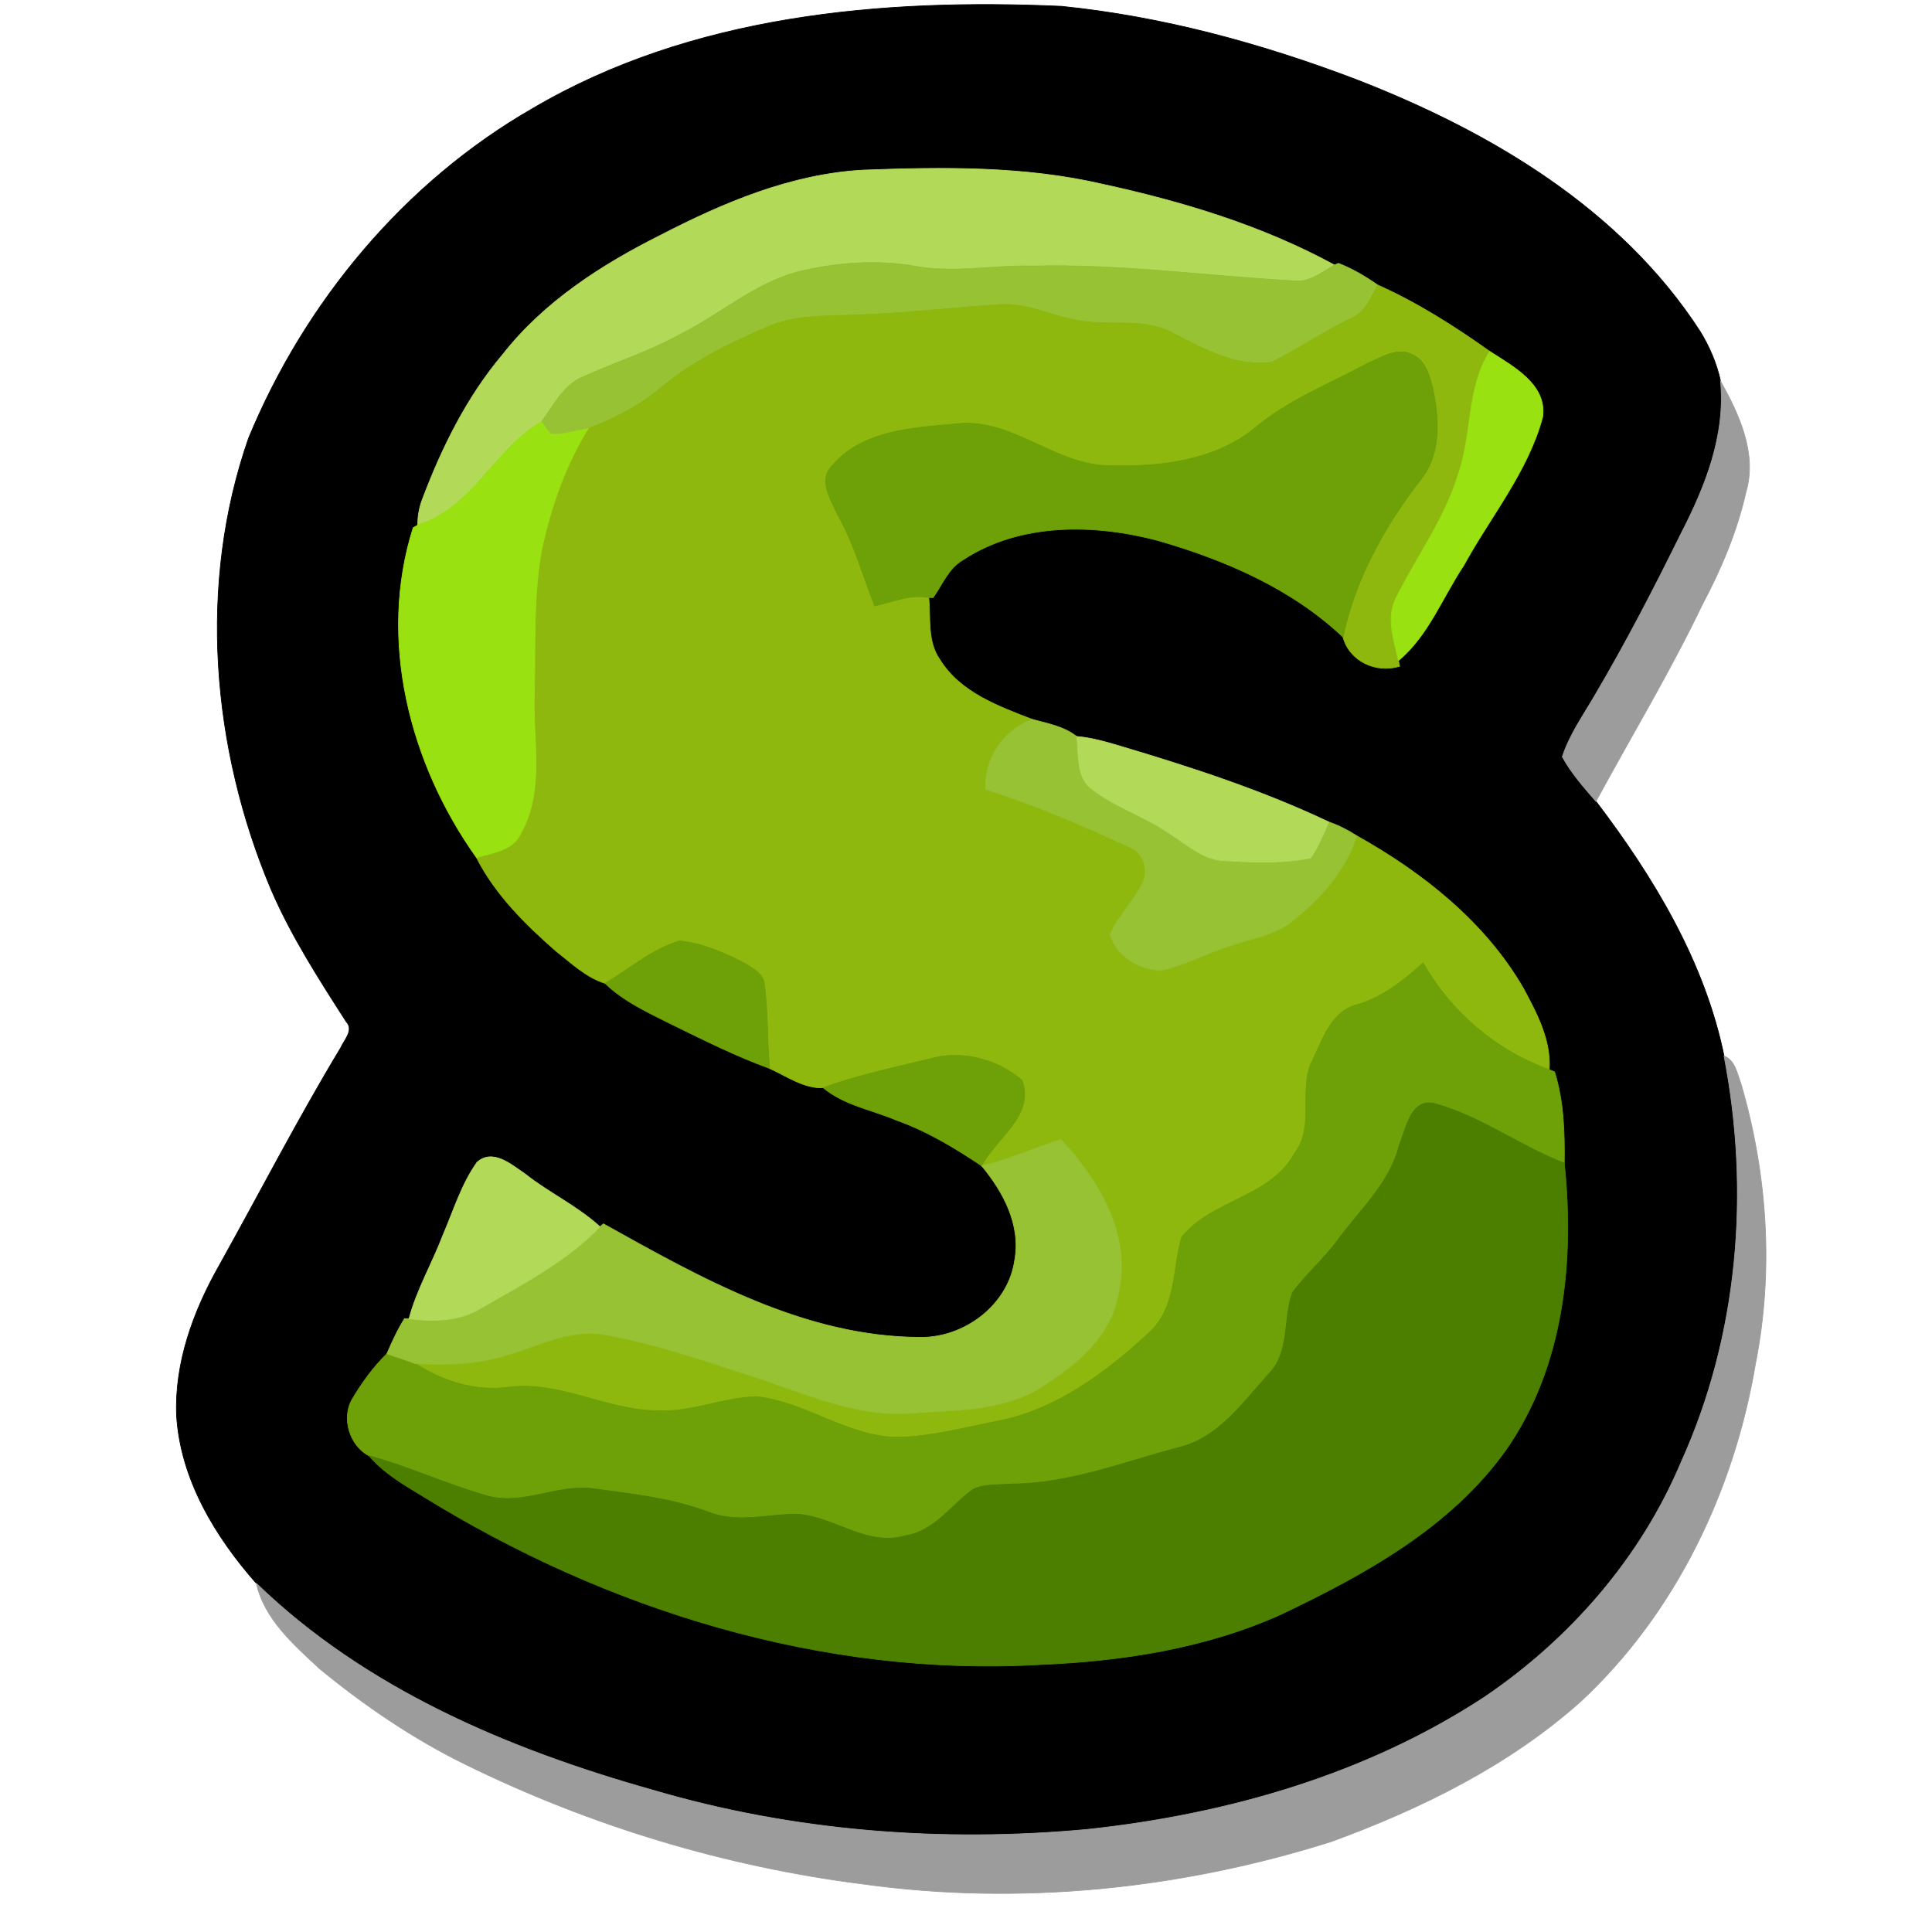 <?xml version="1.0" encoding="UTF-8" standalone="no"?>
<!-- Created with Inkscape (http://www.inkscape.org/) -->
<svg
   xmlns:svg="http://www.w3.org/2000/svg"
   xmlns="http://www.w3.org/2000/svg"
   version="1.0"
   width="273pt"
   height="273pt"
   viewBox="0 0 273 273"
   id="svg2">
  <defs
     id="defs4">
    <clipPath
       id="clip0">
      <rect
         width="273"
         height="273"
         x="0"
         y="0"
         id="rect7" />
    </clipPath>
  </defs>
  <g
     clip-path="url(#clip0)"
     id="surface0">
    <path
       d="M 75.314,15.303 C 97.706,2.14 124.562,-0.25 150.005,0.892 C 164.301,2.345 178.304,6.162 191.712,11.272 C 210.539,18.587 228.99,29.482 240.207,46.787 C 241.553,48.962 242.57,51.341 243.12,53.845 C 243.863,61.503 240.973,68.744 237.535,75.405 C 233.712,83.166 229.731,90.855 225.333,98.308 C 223.697,101.116 221.777,103.818 220.764,106.935 C 222.027,109.256 223.795,111.247 225.516,113.236 C 233.649,123.933 240.884,135.899 243.614,149.213 C 247.344,168.375 245.661,188.711 237.57,206.574 C 231.897,220.111 221.893,231.585 209.794,239.791 C 193.102,250.751 173.442,256.375 153.719,258.498 C 133.07,260.419 112.034,258.801 92.113,252.912 C 71.788,247.187 51.587,238.628 36.226,223.737 C 30.399,217.125 25.495,209.017 24.952,200.026 C 24.654,192.572 27.288,185.356 30.904,178.947 C 36.655,168.657 42.045,158.163 48.14,148.068 C 48.624,146.951 50.057,145.555 48.921,144.363 C 45.056,138.34 41.156,132.291 38.313,125.7 C 29.897,105.759 27.936,82.526 35.122,61.93 C 43.063,42.679 57.172,25.705 75.314,15.303 z "
       style="opacity:1;fill:none;stroke:#000000;stroke-width:0.1;stroke-linecap:butt;stroke-linejoin:miter;stroke-miterlimit:10"
       id="path14" />
    <path
       d="M 75.314,15.303 C 97.706,2.14 124.562,-0.25 150.005,0.892 C 164.301,2.345 178.304,6.162 191.712,11.272 C 210.539,18.587 228.99,29.482 240.207,46.787 C 241.553,48.962 242.57,51.341 243.12,53.845 C 243.863,61.503 240.973,68.744 237.535,75.405 C 233.712,83.166 229.731,90.855 225.333,98.308 C 223.697,101.116 221.777,103.818 220.764,106.935 C 222.027,109.256 223.795,111.247 225.516,113.236 C 233.649,123.933 240.884,135.899 243.614,149.213 C 247.344,168.375 245.661,188.711 237.57,206.574 C 231.897,220.111 221.893,231.585 209.794,239.791 C 193.102,250.751 173.442,256.375 153.719,258.498 C 133.07,260.419 112.034,258.801 92.113,252.912 C 71.788,247.187 51.587,238.628 36.226,223.737 C 30.399,217.125 25.495,209.017 24.952,200.026 C 24.654,192.572 27.288,185.356 30.904,178.947 C 36.655,168.657 42.045,158.163 48.14,148.068 C 48.624,146.951 50.057,145.555 48.921,144.363 C 45.056,138.34 41.156,132.291 38.313,125.7 C 29.897,105.759 27.936,82.526 35.122,61.93 C 43.063,42.679 57.172,25.705 75.314,15.303 z "
       style="opacity:1;fill:#000000;fill-rule:nonzero;stroke:none"
       id="path16" />
    <path
       d="M 93.293,33.261 C 102.26,28.629 111.8,24.586 122.01,24.033 C 133.288,23.615 144.726,23.462 155.793,26.029 C 167.092,28.484 178.398,31.903 188.572,37.455 C 186.819,38.413 185.127,39.908 182.991,39.691 C 170.665,39.016 158.375,37.279 146.005,37.587 C 140.43,37.428 134.831,38.639 129.291,37.615 C 123.738,36.642 118.019,37.115 112.571,38.451 C 106.548,40.117 101.781,44.393 96.28,47.159 C 91.816,49.65 86.921,51.188 82.284,53.292 C 79.534,54.482 78.214,57.343 76.508,59.612 C 69.79,63.532 66.789,71.801 59.028,74.202 C 59.023,72.977 59.231,71.792 59.65,70.648 C 62.423,63.278 65.964,56.098 71.072,50.048 C 76.889,42.643 84.966,37.437 93.293,33.261 z "
       style="opacity:1;fill:none;stroke:#b3d959;stroke-width:0.1;stroke-linecap:butt;stroke-linejoin:miter;stroke-miterlimit:10"
       id="path18" />
    <path
       d="M 93.293,33.261 C 102.26,28.629 111.8,24.586 122.01,24.033 C 133.288,23.615 144.726,23.462 155.793,26.029 C 167.092,28.484 178.398,31.903 188.572,37.455 C 186.819,38.413 185.127,39.908 182.991,39.691 C 170.665,39.016 158.375,37.279 146.005,37.587 C 140.43,37.428 134.831,38.639 129.291,37.615 C 123.738,36.642 118.019,37.115 112.571,38.451 C 106.548,40.117 101.781,44.393 96.28,47.159 C 91.816,49.65 86.921,51.188 82.284,53.292 C 79.534,54.482 78.214,57.343 76.508,59.612 C 69.79,63.532 66.789,71.801 59.028,74.202 C 59.023,72.977 59.231,71.792 59.65,70.648 C 62.423,63.278 65.964,56.098 71.072,50.048 C 76.889,42.643 84.966,37.437 93.293,33.261 z "
       style="opacity:1;fill:#b3d959;fill-rule:nonzero;stroke:none"
       id="path20" />
    <path
       d="M 112.571,38.451 C 118.019,37.115 123.738,36.642 129.291,37.615 C 134.831,38.639 140.43,37.428 146.005,37.587 C 158.375,37.279 170.665,39.016 182.991,39.691 C 185.127,39.908 186.819,38.413 188.572,37.455 L 189.118,37.208 C 191.094,37.97 192.928,39.061 194.665,40.271 C 193.718,42.037 192.944,44.139 190.944,44.966 C 187.072,46.829 183.52,49.283 179.685,51.19 C 174.731,51.9 170.108,49.31 165.846,47.132 C 162.237,45.066 157.964,45.911 154.018,45.506 C 149.627,45.222 145.621,42.719 141.157,43.049 C 134.446,43.511 127.754,44.275 121.027,44.499 C 116.773,44.696 112.328,44.453 108.348,46.239 C 103.154,48.476 97.99,50.973 93.616,54.615 C 90.511,57.23 86.917,59.166 83.112,60.55 C 81.371,60.85 79.64,61.437 77.857,61.347 C 77.377,60.791 76.927,60.213 76.508,59.612 C 78.214,57.343 79.534,54.482 82.284,53.292 C 86.921,51.188 91.816,49.65 96.28,47.159 C 101.781,44.393 106.548,40.117 112.571,38.451 z "
       style="opacity:1;fill:none;stroke:#97c233;stroke-width:0.1;stroke-linecap:butt;stroke-linejoin:miter;stroke-miterlimit:10"
       id="path22" />
    <path
       d="M 112.571,38.451 C 118.019,37.115 123.738,36.642 129.291,37.615 C 134.831,38.639 140.43,37.428 146.005,37.587 C 158.375,37.279 170.665,39.016 182.991,39.691 C 185.127,39.908 186.819,38.413 188.572,37.455 L 189.118,37.208 C 191.094,37.97 192.928,39.061 194.665,40.271 C 193.718,42.037 192.944,44.139 190.944,44.966 C 187.072,46.829 183.52,49.283 179.685,51.19 C 174.731,51.9 170.108,49.31 165.846,47.132 C 162.237,45.066 157.964,45.911 154.018,45.506 C 149.627,45.222 145.621,42.719 141.157,43.049 C 134.446,43.511 127.754,44.275 121.027,44.499 C 116.773,44.696 112.328,44.453 108.348,46.239 C 103.154,48.476 97.99,50.973 93.616,54.615 C 90.511,57.23 86.917,59.166 83.112,60.55 C 81.371,60.85 79.64,61.437 77.857,61.347 C 77.377,60.791 76.927,60.213 76.508,59.612 C 78.214,57.343 79.534,54.482 82.284,53.292 C 86.921,51.188 91.816,49.65 96.28,47.159 C 101.781,44.393 106.548,40.117 112.571,38.451 z "
       style="opacity:1;fill:#97c233;fill-rule:nonzero;stroke:none"
       id="path24" />
    <path
       d="M 194.665,40.271 C 200.265,42.766 205.517,46.106 210.506,49.655 C 207.221,54.854 208.048,61.281 206.09,66.924 C 204.214,73.191 200.282,78.493 197.381,84.273 C 195.764,87.136 196.979,90.398 197.606,93.35 L 197.771,94.146 C 194.458,95.163 190.701,93.458 189.772,90.019 C 191.507,81.804 195.667,74.355 200.759,67.764 C 203.683,64.14 203.378,59.175 202.461,54.89 C 202.009,53.094 201.453,50.964 199.61,50.114 C 197.496,49.021 195.237,50.468 193.308,51.303 C 187.946,54.208 182.159,56.44 177.427,60.384 C 171.753,65.078 164.057,65.986 156.949,65.795 C 149.15,65.874 143.09,58.984 135.151,59.891 C 129.061,60.458 121.943,60.733 117.645,65.741 C 115.552,67.755 117.365,70.561 118.318,72.654 C 120.644,76.733 121.889,81.27 123.582,85.616 C 126.112,85.082 128.599,83.923 131.242,84.425 C 131.52,87.371 130.997,90.645 132.812,93.216 C 135.674,97.835 141.016,99.781 145.835,101.645 C 141.828,103.16 139.016,107.228 139.289,111.541 C 146.218,113.71 152.883,116.599 159.465,119.645 C 161.458,120.357 162.309,122.714 161.539,124.619 C 160.239,127.249 158.111,129.368 156.838,132.016 C 157.683,135.074 160.93,137.007 163.969,137.124 C 167.305,136.503 170.283,134.745 173.513,133.763 C 176.482,132.697 179.769,132.255 182.368,130.349 C 186.398,127.102 190.172,123.174 191.693,118.094 C 201.04,123.32 209.868,130.294 215.287,139.701 C 217.178,143.226 219.19,147.007 218.911,151.14 C 211.442,148.465 204.982,142.974 201.099,136.056 C 198.355,138.505 195.459,140.857 191.868,141.929 C 188.242,142.78 187.01,146.585 185.576,149.562 C 183.322,153.721 185.897,158.922 183.001,162.849 C 179.632,169.186 171.255,169.49 166.968,174.812 C 165.672,179.378 166.226,184.869 162.345,188.326 C 156.225,194.039 149.06,199.326 140.643,200.87 C 136.124,201.775 131.614,202.963 126.986,203.096 C 119.812,203.102 113.889,198.063 106.867,197.352 C 102.172,197.466 97.727,199.587 92.988,199.333 C 85.804,199.34 79.25,195.123 71.994,196 C 67.252,196.671 62.674,195.225 58.714,192.684 C 62.971,192.915 67.313,192.804 71.419,191.534 C 76.034,190.251 80.6,187.67 85.541,188.609 C 92.727,189.895 99.648,192.324 106.577,194.571 C 113.69,196.848 120.772,200.198 128.426,199.705 C 134.917,199.213 142.027,199.516 147.643,195.681 C 152.324,192.652 157.071,188.642 158.017,182.817 C 159.981,174.593 155.302,166.799 149.913,161.009 C 146.154,162.169 142.576,163.886 138.716,164.738 C 140.734,160.802 146.227,157.692 144.432,152.673 C 140.932,149.632 135.893,148.349 131.395,149.611 C 126.346,150.87 121.218,151.894 116.326,153.705 C 113.651,153.843 111.152,152.059 108.762,150.98 C 108.365,147.041 108.572,143.058 108.005,139.137 C 107.892,137.454 106.16,136.712 104.919,135.952 C 102.131,134.539 99.167,133.252 96.026,132.961 C 92.118,134.112 88.965,136.909 85.494,138.944 C 82.816,138.107 80.736,136.083 78.568,134.395 C 74.214,130.585 69.975,126.379 67.324,121.172 C 69.624,120.504 72.562,120.201 73.631,117.684 C 76.954,111.755 75.306,104.752 75.495,98.301 C 75.71,91.334 75.289,84.286 76.604,77.403 C 77.903,71.506 79.934,65.71 83.112,60.55 C 86.917,59.166 90.511,57.23 93.616,54.615 C 97.99,50.973 103.154,48.476 108.348,46.239 C 112.328,44.453 116.773,44.696 121.027,44.499 C 127.754,44.275 134.446,43.511 141.157,43.049 C 145.621,42.719 149.627,45.222 154.018,45.506 C 157.964,45.911 162.237,45.066 165.846,47.132 C 170.108,49.31 174.731,51.9 179.685,51.19 C 183.52,49.283 187.072,46.829 190.944,44.966 C 192.944,44.139 193.718,42.037 194.665,40.271 z "
       style="opacity:1;fill:none;stroke:#8fb80f;stroke-width:0.1;stroke-linecap:butt;stroke-linejoin:miter;stroke-miterlimit:10"
       id="path26" />
    <path
       d="M 194.665,40.271 C 200.265,42.766 205.517,46.106 210.506,49.655 C 207.221,54.854 208.048,61.281 206.09,66.924 C 204.214,73.191 200.282,78.493 197.381,84.273 C 195.764,87.136 196.979,90.398 197.606,93.35 L 197.771,94.146 C 194.458,95.163 190.701,93.458 189.772,90.019 C 191.507,81.804 195.667,74.355 200.759,67.764 C 203.683,64.14 203.378,59.175 202.461,54.89 C 202.009,53.094 201.453,50.964 199.61,50.114 C 197.496,49.021 195.237,50.468 193.308,51.303 C 187.946,54.208 182.159,56.44 177.427,60.384 C 171.753,65.078 164.057,65.986 156.949,65.795 C 149.15,65.874 143.09,58.984 135.151,59.891 C 129.061,60.458 121.943,60.733 117.645,65.741 C 115.552,67.755 117.365,70.561 118.318,72.654 C 120.644,76.733 121.889,81.27 123.582,85.616 C 126.112,85.082 128.599,83.923 131.242,84.425 C 131.52,87.371 130.997,90.645 132.812,93.216 C 135.674,97.835 141.016,99.781 145.835,101.645 C 141.828,103.16 139.016,107.228 139.289,111.541 C 146.218,113.71 152.883,116.599 159.465,119.645 C 161.458,120.357 162.309,122.714 161.539,124.619 C 160.239,127.249 158.111,129.368 156.838,132.016 C 157.683,135.074 160.93,137.007 163.969,137.124 C 167.305,136.503 170.283,134.745 173.513,133.763 C 176.482,132.697 179.769,132.255 182.368,130.349 C 186.398,127.102 190.172,123.174 191.693,118.094 C 201.04,123.32 209.868,130.294 215.287,139.701 C 217.178,143.226 219.19,147.007 218.911,151.14 C 211.442,148.465 204.982,142.974 201.099,136.056 C 198.355,138.505 195.459,140.857 191.868,141.929 C 188.242,142.78 187.01,146.585 185.576,149.562 C 183.322,153.721 185.897,158.922 183.001,162.849 C 179.632,169.186 171.255,169.49 166.968,174.812 C 165.672,179.378 166.226,184.869 162.345,188.326 C 156.225,194.039 149.06,199.326 140.643,200.87 C 136.124,201.775 131.614,202.963 126.986,203.096 C 119.812,203.102 113.889,198.063 106.867,197.352 C 102.172,197.466 97.727,199.587 92.988,199.333 C 85.804,199.34 79.25,195.123 71.994,196 C 67.252,196.671 62.674,195.225 58.714,192.684 C 62.971,192.915 67.313,192.804 71.419,191.534 C 76.034,190.251 80.6,187.67 85.541,188.609 C 92.727,189.895 99.648,192.324 106.577,194.571 C 113.69,196.848 120.772,200.198 128.426,199.705 C 134.917,199.213 142.027,199.516 147.643,195.681 C 152.324,192.652 157.071,188.642 158.017,182.817 C 159.981,174.593 155.302,166.799 149.913,161.009 C 146.154,162.169 142.576,163.886 138.716,164.738 C 140.734,160.802 146.227,157.692 144.432,152.673 C 140.932,149.632 135.893,148.349 131.395,149.611 C 126.346,150.87 121.218,151.894 116.326,153.705 C 113.651,153.843 111.152,152.059 108.762,150.98 C 108.365,147.041 108.572,143.058 108.005,139.137 C 107.892,137.454 106.16,136.712 104.919,135.952 C 102.131,134.539 99.167,133.252 96.026,132.961 C 92.118,134.112 88.965,136.909 85.494,138.944 C 82.816,138.107 80.736,136.083 78.568,134.395 C 74.214,130.585 69.975,126.379 67.324,121.172 C 69.624,120.504 72.562,120.201 73.631,117.684 C 76.954,111.755 75.306,104.752 75.495,98.301 C 75.71,91.334 75.289,84.286 76.604,77.403 C 77.903,71.506 79.934,65.71 83.112,60.55 C 86.917,59.166 90.511,57.23 93.616,54.615 C 97.99,50.973 103.154,48.476 108.348,46.239 C 112.328,44.453 116.773,44.696 121.027,44.499 C 127.754,44.275 134.446,43.511 141.157,43.049 C 145.621,42.719 149.627,45.222 154.018,45.506 C 157.964,45.911 162.237,45.066 165.846,47.132 C 170.108,49.31 174.731,51.9 179.685,51.19 C 183.52,49.283 187.072,46.829 190.944,44.966 C 192.944,44.139 193.718,42.037 194.665,40.271 z "
       style="opacity:1;fill:#8fb80f;fill-rule:nonzero;stroke:none"
       id="path28" />
    <path
       d="M 193.308,51.303 C 195.237,50.468 197.496,49.021 199.61,50.114 C 201.453,50.964 202.009,53.094 202.461,54.89 C 203.378,59.175 203.683,64.14 200.759,67.764 C 195.667,74.355 191.507,81.804 189.772,90.019 C 182.503,83.155 173.126,79.115 163.63,76.381 C 154.587,73.981 144.114,73.811 136.041,79.135 C 134.001,80.323 133.156,82.621 131.845,84.454 L 131.242,84.425 C 128.599,83.923 126.112,85.082 123.582,85.616 C 121.889,81.27 120.644,76.733 118.318,72.654 C 117.365,70.561 115.552,67.755 117.645,65.741 C 121.943,60.733 129.061,60.458 135.151,59.891 C 143.09,58.984 149.15,65.874 156.949,65.795 C 164.057,65.986 171.753,65.078 177.427,60.384 C 182.159,56.44 187.946,54.208 193.308,51.303 z "
       style="opacity:1;fill:none;stroke:#6ea107;stroke-width:0.1;stroke-linecap:butt;stroke-linejoin:miter;stroke-miterlimit:10"
       id="path30" />
    <path
       d="M 193.308,51.303 C 195.237,50.468 197.496,49.021 199.61,50.114 C 201.453,50.964 202.009,53.094 202.461,54.89 C 203.378,59.175 203.683,64.14 200.759,67.764 C 195.667,74.355 191.507,81.804 189.772,90.019 C 182.503,83.155 173.126,79.115 163.63,76.381 C 154.587,73.981 144.114,73.811 136.041,79.135 C 134.001,80.323 133.156,82.621 131.845,84.454 L 131.242,84.425 C 128.599,83.923 126.112,85.082 123.582,85.616 C 121.889,81.27 120.644,76.733 118.318,72.654 C 117.365,70.561 115.552,67.755 117.645,65.741 C 121.943,60.733 129.061,60.458 135.151,59.891 C 143.09,58.984 149.15,65.874 156.949,65.795 C 164.057,65.986 171.753,65.078 177.427,60.384 C 182.159,56.44 187.946,54.208 193.308,51.303 z "
       style="opacity:1;fill:#6ea107;fill-rule:nonzero;stroke:none"
       id="path32" />
    <path
       d="M 206.09,66.924 C 208.048,61.281 207.221,54.854 210.506,49.655 C 213.77,51.765 218.647,54.328 217.98,58.942 C 215.897,66.677 210.618,72.973 206.83,79.904 C 203.818,84.412 201.848,89.798 197.606,93.35 C 196.979,90.398 195.764,87.136 197.381,84.273 C 200.282,78.493 204.214,73.191 206.09,66.924 z "
       style="opacity:1;fill:none;stroke:#99e111;stroke-width:0.1;stroke-linecap:butt;stroke-linejoin:miter;stroke-miterlimit:10"
       id="path34" />
    <path
       d="M 206.09,66.924 C 208.048,61.281 207.221,54.854 210.506,49.655 C 213.77,51.765 218.647,54.328 217.98,58.942 C 215.897,66.677 210.618,72.973 206.83,79.904 C 203.818,84.412 201.848,89.798 197.606,93.35 C 196.979,90.398 195.764,87.136 197.381,84.273 C 200.282,78.493 204.214,73.191 206.09,66.924 z "
       style="opacity:1;fill:#99e111;fill-rule:nonzero;stroke:none"
       id="path36" />
    <path
       d="M 243.12,53.845 C 245.724,58.529 248.318,64.058 246.721,69.504 C 245.464,75.085 243.229,80.386 240.55,85.423 C 235.992,94.934 230.538,103.971 225.516,113.236 C 223.795,111.247 222.027,109.256 220.764,106.935 C 221.777,103.818 223.697,101.116 225.333,98.308 C 229.731,90.855 233.712,83.166 237.535,75.405 C 240.973,68.744 243.863,61.503 243.12,53.845 z "
       style="opacity:1;fill:none;stroke:#9c9c9c;stroke-width:0.1;stroke-linecap:butt;stroke-linejoin:miter;stroke-miterlimit:10"
       id="path38" />
    <path
       d="M 243.12,53.845 C 245.724,58.529 248.318,64.058 246.721,69.504 C 245.464,75.085 243.229,80.386 240.55,85.423 C 235.992,94.934 230.538,103.971 225.516,113.236 C 223.795,111.247 222.027,109.256 220.764,106.935 C 221.777,103.818 223.697,101.116 225.333,98.308 C 229.731,90.855 233.712,83.166 237.535,75.405 C 240.973,68.744 243.863,61.503 243.12,53.845 z "
       style="opacity:1;fill:#9c9c9c;fill-rule:nonzero;stroke:none"
       id="path40" />
    <path
       d="M 59.028,74.202 C 66.789,71.801 69.79,63.532 76.508,59.612 C 76.927,60.213 77.377,60.791 77.857,61.347 C 79.64,61.437 81.371,60.85 83.112,60.55 C 79.934,65.71 77.903,71.506 76.604,77.403 C 75.289,84.286 75.71,91.334 75.495,98.301 C 75.306,104.752 76.954,111.755 73.631,117.684 C 72.562,120.201 69.624,120.504 67.324,121.172 C 57.886,107.926 53.365,90.403 58.385,74.569 L 59.028,74.202 z "
       style="opacity:1;fill:none;stroke:#99e111;stroke-width:0.1;stroke-linecap:butt;stroke-linejoin:miter;stroke-miterlimit:10"
       id="path42" />
    <path
       d="M 59.028,74.202 C 66.789,71.801 69.79,63.532 76.508,59.612 C 76.927,60.213 77.377,60.791 77.857,61.347 C 79.64,61.437 81.371,60.85 83.112,60.55 C 79.934,65.71 77.903,71.506 76.604,77.403 C 75.289,84.286 75.71,91.334 75.495,98.301 C 75.306,104.752 76.954,111.755 73.631,117.684 C 72.562,120.201 69.624,120.504 67.324,121.172 C 57.886,107.926 53.365,90.403 58.385,74.569 L 59.028,74.202 z "
       style="opacity:1;fill:#99e111;fill-rule:nonzero;stroke:none"
       id="path44" />
    <path
       d="M 139.289,111.541 C 139.016,107.228 141.828,103.16 145.835,101.645 C 147.98,102.227 150.344,102.65 152.121,104.063 C 152.512,106.615 151.957,109.906 154.406,111.589 C 157.711,114.143 161.81,115.37 165.224,117.764 C 167.676,119.276 169.953,121.511 173.001,121.616 C 177.052,121.867 181.197,122.054 185.198,121.238 C 186.285,119.671 186.997,117.886 187.78,116.157 C 189.157,116.636 190.465,117.299 191.693,118.094 C 190.172,123.174 186.398,127.102 182.368,130.349 C 179.769,132.255 176.482,132.697 173.513,133.763 C 170.283,134.745 167.305,136.503 163.969,137.124 C 160.93,137.007 157.683,135.074 156.838,132.016 C 158.111,129.368 160.239,127.249 161.539,124.619 C 162.309,122.714 161.458,120.357 159.465,119.645 C 152.883,116.599 146.218,113.71 139.289,111.541 z "
       style="opacity:1;fill:none;stroke:#97c233;stroke-width:0.1;stroke-linecap:butt;stroke-linejoin:miter;stroke-miterlimit:10"
       id="path46" />
    <path
       d="M 139.289,111.541 C 139.016,107.228 141.828,103.16 145.835,101.645 C 147.98,102.227 150.344,102.65 152.121,104.063 C 152.512,106.615 151.957,109.906 154.406,111.589 C 157.711,114.143 161.81,115.37 165.224,117.764 C 167.676,119.276 169.953,121.511 173.001,121.616 C 177.052,121.867 181.197,122.054 185.198,121.238 C 186.285,119.671 186.997,117.886 187.78,116.157 C 189.157,116.636 190.465,117.299 191.693,118.094 C 190.172,123.174 186.398,127.102 182.368,130.349 C 179.769,132.255 176.482,132.697 173.513,133.763 C 170.283,134.745 167.305,136.503 163.969,137.124 C 160.93,137.007 157.683,135.074 156.838,132.016 C 158.111,129.368 160.239,127.249 161.539,124.619 C 162.309,122.714 161.458,120.357 159.465,119.645 C 152.883,116.599 146.218,113.71 139.289,111.541 z "
       style="opacity:1;fill:#97c233;fill-rule:nonzero;stroke:none"
       id="path48" />
    <path
       d="M 152.121,104.063 C 154.27,104.248 156.351,104.851 158.411,105.468 C 168.394,108.447 178.354,111.686 187.78,116.157 C 186.997,117.886 186.285,119.671 185.198,121.238 C 181.197,122.054 177.052,121.867 173.001,121.616 C 169.953,121.511 167.676,119.276 165.224,117.764 C 161.81,115.37 157.711,114.143 154.406,111.589 C 151.957,109.906 152.512,106.615 152.121,104.063 z "
       style="opacity:1;fill:none;stroke:#b3d959;stroke-width:0.1;stroke-linecap:butt;stroke-linejoin:miter;stroke-miterlimit:10"
       id="path50" />
    <path
       d="M 152.121,104.063 C 154.27,104.248 156.351,104.851 158.411,105.468 C 168.394,108.447 178.354,111.686 187.78,116.157 C 186.997,117.886 186.285,119.671 185.198,121.238 C 181.197,122.054 177.052,121.867 173.001,121.616 C 169.953,121.511 167.676,119.276 165.224,117.764 C 161.81,115.37 157.711,114.143 154.406,111.589 C 151.957,109.906 152.512,106.615 152.121,104.063 z "
       style="opacity:1;fill:#b3d959;fill-rule:nonzero;stroke:none"
       id="path52" />
    <path
       d="M 85.494,138.944 C 88.965,136.909 92.118,134.112 96.026,132.961 C 99.167,133.252 102.131,134.539 104.919,135.952 C 106.16,136.712 107.892,137.454 108.005,139.137 C 108.572,143.058 108.365,147.041 108.762,150.98 C 104.054,149.268 99.566,147.018 95.07,144.825 C 91.729,143.134 88.217,141.587 85.494,138.944 z "
       style="opacity:1;fill:none;stroke:#6ea107;stroke-width:0.1;stroke-linecap:butt;stroke-linejoin:miter;stroke-miterlimit:10"
       id="path54" />
    <path
       d="M 85.494,138.944 C 88.965,136.909 92.118,134.112 96.026,132.961 C 99.167,133.252 102.131,134.539 104.919,135.952 C 106.16,136.712 107.892,137.454 108.005,139.137 C 108.572,143.058 108.365,147.041 108.762,150.98 C 104.054,149.268 99.566,147.018 95.07,144.825 C 91.729,143.134 88.217,141.587 85.494,138.944 z "
       style="opacity:1;fill:#6ea107;fill-rule:nonzero;stroke:none"
       id="path56" />
    <path
       d="M 191.868,141.929 C 195.459,140.857 198.355,138.505 201.099,136.056 C 204.982,142.974 211.442,148.465 218.911,151.14 L 219.668,151.462 C 220.974,155.61 221.099,160.042 221.041,164.359 C 214.805,161.954 209.338,157.798 202.875,155.985 C 199.332,154.979 198.71,159.484 197.721,161.817 C 196.4,167.148 192.216,170.878 189.085,175.15 C 187.148,177.842 184.572,179.99 182.623,182.667 C 181.273,186.446 182.317,191.134 179.223,194.201 C 175.579,198.252 172.144,203.206 166.524,204.552 C 158.77,206.575 151.126,209.658 143.006,209.693 C 141.175,209.867 139.201,209.635 137.502,210.447 C 134.367,212.695 132.037,216.384 127.94,216.997 C 121.992,218.805 116.976,213.355 111.081,214.01 C 107.447,214.241 103.674,215.077 100.16,213.678 C 94.885,211.69 89.262,211.107 83.72,210.34 C 78.624,209.713 73.684,212.871 68.603,211.306 C 63.032,209.697 57.746,207.23 52.142,205.707 C 49.42,204.314 48.19,200.357 49.785,197.687 C 51.148,195.374 52.75,193.175 54.67,191.294 C 56.021,191.742 57.371,192.202 58.714,192.684 C 62.674,195.225 67.252,196.671 71.994,196 C 79.25,195.123 85.804,199.34 92.988,199.333 C 97.727,199.587 102.172,197.466 106.867,197.352 C 113.889,198.063 119.812,203.102 126.986,203.096 C 131.614,202.963 136.124,201.775 140.643,200.87 C 149.06,199.326 156.225,194.039 162.345,188.326 C 166.226,184.869 165.672,179.378 166.968,174.812 C 171.255,169.49 179.632,169.186 183.001,162.849 C 185.897,158.922 183.322,153.721 185.576,149.562 C 187.01,146.585 188.242,142.78 191.868,141.929 z "
       style="opacity:1;fill:none;stroke:#6ea107;stroke-width:0.1;stroke-linecap:butt;stroke-linejoin:miter;stroke-miterlimit:10"
       id="path58" />
    <path
       d="M 191.868,141.929 C 195.459,140.857 198.355,138.505 201.099,136.056 C 204.982,142.974 211.442,148.465 218.911,151.14 L 219.668,151.462 C 220.974,155.61 221.099,160.042 221.041,164.359 C 214.805,161.954 209.338,157.798 202.875,155.985 C 199.332,154.979 198.71,159.484 197.721,161.817 C 196.4,167.148 192.216,170.878 189.085,175.15 C 187.148,177.842 184.572,179.99 182.623,182.667 C 181.273,186.446 182.317,191.134 179.223,194.201 C 175.579,198.252 172.144,203.206 166.524,204.552 C 158.77,206.575 151.126,209.658 143.006,209.693 C 141.175,209.867 139.201,209.635 137.502,210.447 C 134.367,212.695 132.037,216.384 127.94,216.997 C 121.992,218.805 116.976,213.355 111.081,214.01 C 107.447,214.241 103.674,215.077 100.16,213.678 C 94.885,211.69 89.262,211.107 83.72,210.34 C 78.624,209.713 73.684,212.871 68.603,211.306 C 63.032,209.697 57.746,207.23 52.142,205.707 C 49.42,204.314 48.19,200.357 49.785,197.687 C 51.148,195.374 52.75,193.175 54.67,191.294 C 56.021,191.742 57.371,192.202 58.714,192.684 C 62.674,195.225 67.252,196.671 71.994,196 C 79.25,195.123 85.804,199.34 92.988,199.333 C 97.727,199.587 102.172,197.466 106.867,197.352 C 113.889,198.063 119.812,203.102 126.986,203.096 C 131.614,202.963 136.124,201.775 140.643,200.87 C 149.06,199.326 156.225,194.039 162.345,188.326 C 166.226,184.869 165.672,179.378 166.968,174.812 C 171.255,169.49 179.632,169.186 183.001,162.849 C 185.897,158.922 183.322,153.721 185.576,149.562 C 187.01,146.585 188.242,142.78 191.868,141.929 z "
       style="opacity:1;fill:#6ea107;fill-rule:nonzero;stroke:none"
       id="path60" />
    <path
       d="M 116.326,153.705 C 121.218,151.894 126.346,150.87 131.395,149.611 C 135.893,148.349 140.932,149.632 144.432,152.673 C 146.227,157.692 140.734,160.802 138.716,164.738 C 134.934,162.207 131.014,159.84 126.707,158.305 C 123.233,156.818 119.291,156.186 116.326,153.705 z "
       style="opacity:1;fill:none;stroke:#6ea107;stroke-width:0.1;stroke-linecap:butt;stroke-linejoin:miter;stroke-miterlimit:10"
       id="path62" />
    <path
       d="M 116.326,153.705 C 121.218,151.894 126.346,150.87 131.395,149.611 C 135.893,148.349 140.932,149.632 144.432,152.673 C 146.227,157.692 140.734,160.802 138.716,164.738 C 134.934,162.207 131.014,159.84 126.707,158.305 C 123.233,156.818 119.291,156.186 116.326,153.705 z "
       style="opacity:1;fill:#6ea107;fill-rule:nonzero;stroke:none"
       id="path64" />
    <path
       d="M 243.614,149.213 C 245.206,149.849 245.467,151.724 246.008,153.138 C 249.758,165.944 250.656,179.673 248.04,192.79 C 245.025,210.663 236.755,227.957 223.399,240.394 C 213.249,249.473 200.799,255.591 188.098,260.233 C 166.858,266.94 144.127,269.291 122.029,266.233 C 102.533,263.776 83.437,257.99 65.799,249.333 C 58.399,245.708 51.547,241.038 45.185,235.819 C 41.541,232.427 37.356,228.804 36.226,223.737 C 51.587,238.628 71.788,247.187 92.113,252.912 C 112.034,258.801 133.07,260.419 153.719,258.498 C 173.442,256.375 193.102,250.751 209.794,239.791 C 221.893,231.585 231.897,220.111 237.57,206.574 C 245.661,188.711 247.344,168.375 243.614,149.213 z "
       style="opacity:1;fill:none;stroke:#9c9c9c;stroke-width:0.1;stroke-linecap:butt;stroke-linejoin:miter;stroke-miterlimit:10"
       id="path66" />
    <path
       d="M 243.614,149.213 C 245.206,149.849 245.467,151.724 246.008,153.138 C 249.758,165.944 250.656,179.673 248.04,192.79 C 245.025,210.663 236.755,227.957 223.399,240.394 C 213.249,249.473 200.799,255.591 188.098,260.233 C 166.858,266.94 144.127,269.291 122.029,266.233 C 102.533,263.776 83.437,257.99 65.799,249.333 C 58.399,245.708 51.547,241.038 45.185,235.819 C 41.541,232.427 37.356,228.804 36.226,223.737 C 51.587,238.628 71.788,247.187 92.113,252.912 C 112.034,258.801 133.07,260.419 153.719,258.498 C 173.442,256.375 193.102,250.751 209.794,239.791 C 221.893,231.585 231.897,220.111 237.57,206.574 C 245.661,188.711 247.344,168.375 243.614,149.213 z "
       style="opacity:1;fill:#9c9c9c;fill-rule:nonzero;stroke:none"
       id="path68" />
    <path
       d="M 197.721,161.817 C 198.71,159.484 199.332,154.979 202.875,155.985 C 209.338,157.798 214.805,161.954 221.041,164.359 C 222.506,178.177 220.97,193.161 212.821,204.851 C 205.018,215.813 192.926,222.436 181.052,228.103 C 170.353,232.922 158.6,234.734 146.955,235.213 C 116.255,236.976 85.622,227.464 59.67,211.379 C 56.977,209.754 54.204,208.132 52.142,205.707 C 57.746,207.23 63.032,209.697 68.603,211.306 C 73.684,212.871 78.624,209.713 83.72,210.34 C 89.262,211.107 94.885,211.69 100.16,213.678 C 103.674,215.077 107.447,214.241 111.081,214.01 C 116.976,213.355 121.992,218.805 127.94,216.997 C 132.037,216.384 134.367,212.695 137.502,210.447 C 139.201,209.635 141.175,209.867 143.006,209.693 C 151.126,209.658 158.77,206.575 166.524,204.552 C 172.144,203.206 175.579,198.252 179.223,194.201 C 182.317,191.134 181.273,186.446 182.623,182.667 C 184.572,179.99 187.148,177.842 189.085,175.15 C 192.216,170.878 196.4,167.148 197.721,161.817 z "
       style="opacity:1;fill:none;stroke:#4c7f00;stroke-width:0.1;stroke-linecap:butt;stroke-linejoin:miter;stroke-miterlimit:10"
       id="path70" />
    <path
       d="M 197.721,161.817 C 198.71,159.484 199.332,154.979 202.875,155.985 C 209.338,157.798 214.805,161.954 221.041,164.359 C 222.506,178.177 220.97,193.161 212.821,204.851 C 205.018,215.813 192.926,222.436 181.052,228.103 C 170.353,232.922 158.6,234.734 146.955,235.213 C 116.255,236.976 85.622,227.464 59.67,211.379 C 56.977,209.754 54.204,208.132 52.142,205.707 C 57.746,207.23 63.032,209.697 68.603,211.306 C 73.684,212.871 78.624,209.713 83.72,210.34 C 89.262,211.107 94.885,211.69 100.16,213.678 C 103.674,215.077 107.447,214.241 111.081,214.01 C 116.976,213.355 121.992,218.805 127.94,216.997 C 132.037,216.384 134.367,212.695 137.502,210.447 C 139.201,209.635 141.175,209.867 143.006,209.693 C 151.126,209.658 158.77,206.575 166.524,204.552 C 172.144,203.206 175.579,198.252 179.223,194.201 C 182.317,191.134 181.273,186.446 182.623,182.667 C 184.572,179.99 187.148,177.842 189.085,175.15 C 192.216,170.878 196.4,167.148 197.721,161.817 z "
       style="opacity:1;fill:#4c7f00;fill-rule:nonzero;stroke:none"
       id="path72" />
    <path
       d="M 138.716,164.738 C 142.576,163.886 146.154,162.169 149.913,161.009 C 155.302,166.799 159.981,174.593 158.017,182.817 C 157.071,188.642 152.324,192.652 147.643,195.681 C 142.027,199.516 134.917,199.213 128.426,199.705 C 120.772,200.198 113.69,196.848 106.577,194.571 C 99.648,192.324 92.727,189.895 85.541,188.609 C 80.6,187.67 76.034,190.251 71.419,191.534 C 67.313,192.804 62.971,192.915 58.714,192.684 C 57.371,192.202 56.021,191.742 54.67,191.294 C 55.405,189.599 56.171,187.911 57.149,186.344 L 57.796,186.349 C 61.233,186.771 64.869,186.741 67.919,184.871 C 73.814,181.481 80,178.292 84.78,173.348 L 85.27,172.936 C 99.099,180.651 113.695,188.914 129.991,188.973 C 136.299,189.076 142.522,184.379 143.397,177.997 C 144.263,173.064 141.774,168.407 138.716,164.738 z "
       style="opacity:1;fill:none;stroke:#97c233;stroke-width:0.1;stroke-linecap:butt;stroke-linejoin:miter;stroke-miterlimit:10"
       id="path74" />
    <path
       d="M 138.716,164.738 C 142.576,163.886 146.154,162.169 149.913,161.009 C 155.302,166.799 159.981,174.593 158.017,182.817 C 157.071,188.642 152.324,192.652 147.643,195.681 C 142.027,199.516 134.917,199.213 128.426,199.705 C 120.772,200.198 113.69,196.848 106.577,194.571 C 99.648,192.324 92.727,189.895 85.541,188.609 C 80.6,187.67 76.034,190.251 71.419,191.534 C 67.313,192.804 62.971,192.915 58.714,192.684 C 57.371,192.202 56.021,191.742 54.67,191.294 C 55.405,189.599 56.171,187.911 57.149,186.344 L 57.796,186.349 C 61.233,186.771 64.869,186.741 67.919,184.871 C 73.814,181.481 80,178.292 84.78,173.348 L 85.27,172.936 C 99.099,180.651 113.695,188.914 129.991,188.973 C 136.299,189.076 142.522,184.379 143.397,177.997 C 144.263,173.064 141.774,168.407 138.716,164.738 z "
       style="opacity:1;fill:#97c233;fill-rule:nonzero;stroke:none"
       id="path76" />
    <path
       d="M 67.397,164.246 C 69.628,162.241 72.264,164.577 74.172,165.864 C 77.568,168.559 81.579,170.412 84.78,173.348 C 80,178.292 73.814,181.481 67.919,184.871 C 64.869,186.741 61.233,186.771 57.796,186.349 C 58.884,182.239 61.063,178.541 62.57,174.586 C 64.073,171.099 65.186,167.375 67.397,164.246 z "
       style="opacity:1;fill:none;stroke:#b3d959;stroke-width:0.1;stroke-linecap:butt;stroke-linejoin:miter;stroke-miterlimit:10"
       id="path78" />
    <path
       d="M 67.397,164.246 C 69.628,162.241 72.264,164.577 74.172,165.864 C 77.568,168.559 81.579,170.412 84.78,173.348 C 80,178.292 73.814,181.481 67.919,184.871 C 64.869,186.741 61.233,186.771 57.796,186.349 C 58.884,182.239 61.063,178.541 62.57,174.586 C 64.073,171.099 65.186,167.375 67.397,164.246 z "
       style="opacity:1;fill:#b3d959;fill-rule:nonzero;stroke:none"
       id="path80" />
  </g>
</svg>
